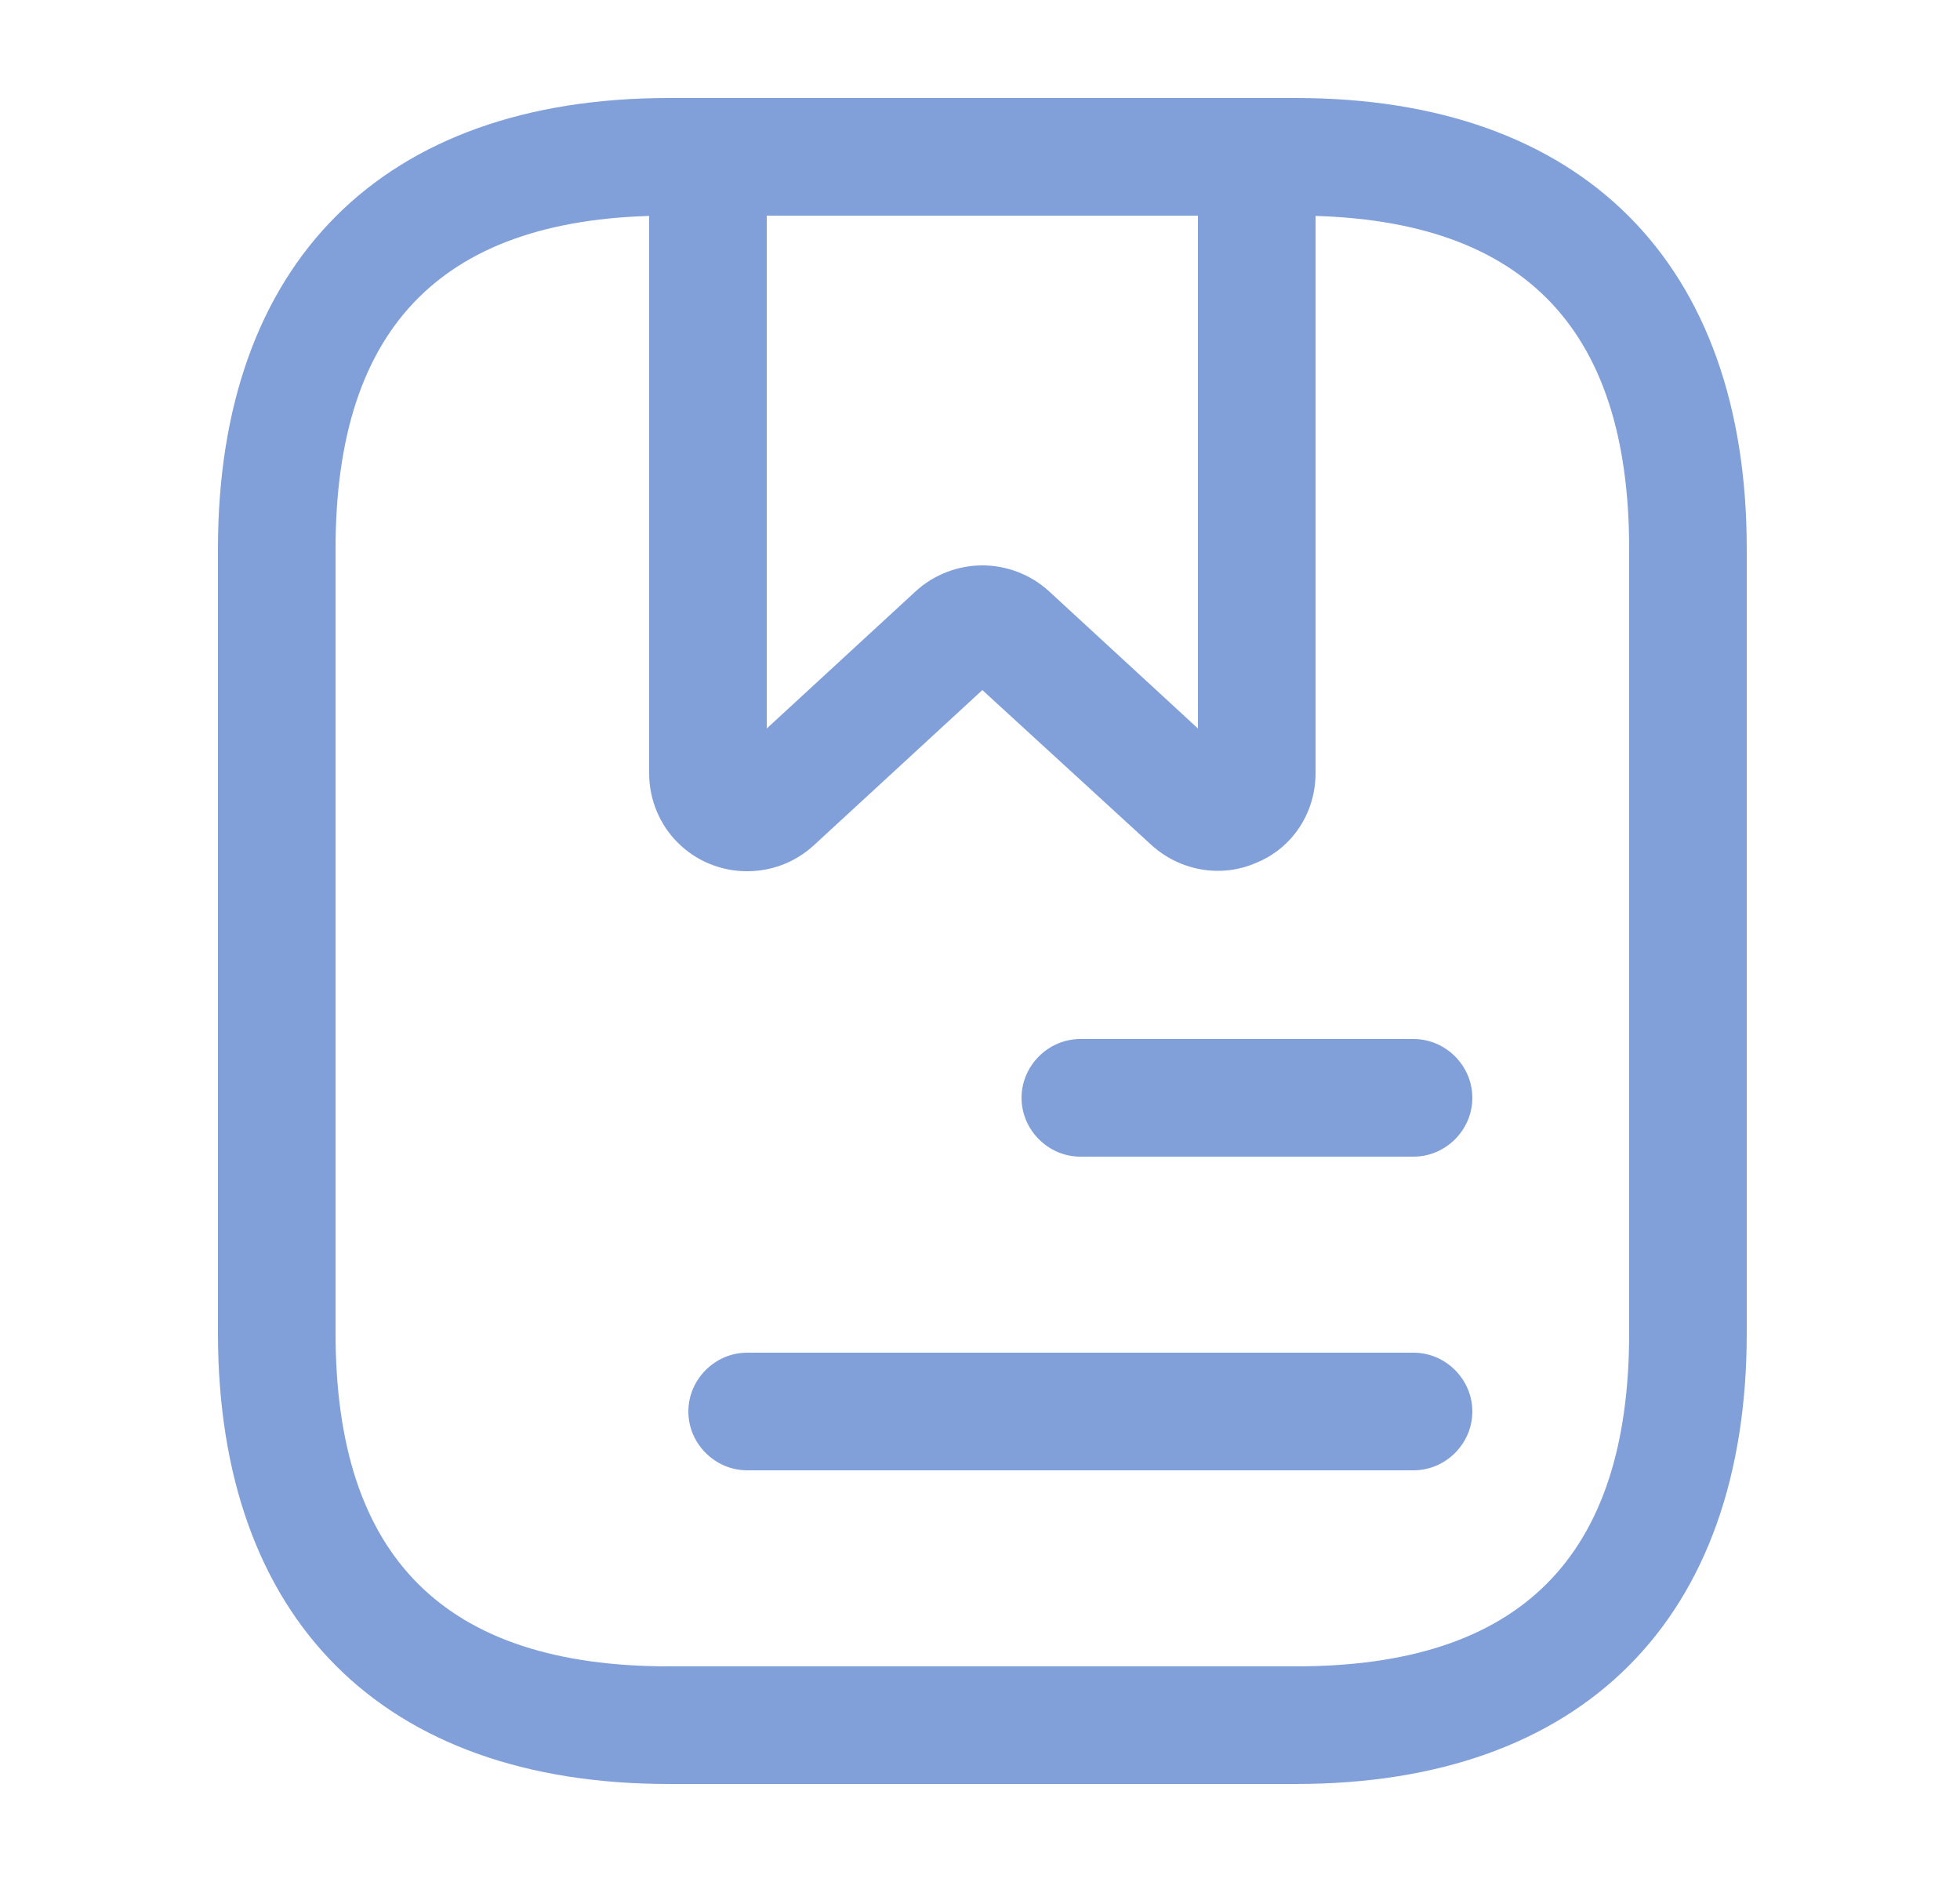 <svg xmlns="http://www.w3.org/2000/svg" width="25" height="24" viewBox="0 0 25 24" fill="none">
  <path d="M16.53 22.75H8.53C4.88 22.75 2.78 20.65 2.78 17V7C2.78 3.35 4.88 1.25 8.53 1.25H16.53C20.18 1.25 22.28 3.35 22.28 7V17C22.28 20.65 20.18 22.75 16.53 22.75ZM8.53 2.75C5.67 2.75 4.28 4.14 4.28 7V17C4.28 19.86 5.67 21.25 8.53 21.25H16.53C19.39 21.25 20.78 19.86 20.78 17V7C20.78 4.14 19.39 2.75 16.53 2.75H8.53Z" fill="#819FD8"/>
  <path d="M9.53 11.11C9.367 11.111 9.205 11.079 9.053 11.017C8.902 10.956 8.764 10.864 8.648 10.749C8.532 10.634 8.44 10.497 8.377 10.346C8.314 10.195 8.281 10.034 8.28 9.87V2C8.28 1.59 8.62 1.25 9.03 1.25H16.03C16.44 1.25 16.78 1.59 16.78 2V9.86C16.78 10.36 16.49 10.81 16.03 11C15.58 11.2 15.05 11.11 14.68 10.77L12.53 8.8L10.38 10.78C10.14 11 9.84 11.11 9.53 11.11ZM12.53 7.21C12.83 7.21 13.14 7.32 13.38 7.54L15.28 9.29V2.75H9.78V9.29L11.68 7.54C11.92 7.32 12.23 7.21 12.53 7.21ZM18.03 14.75H13.78C13.37 14.75 13.03 14.41 13.03 14C13.03 13.59 13.37 13.25 13.78 13.25H18.03C18.44 13.25 18.78 13.59 18.78 14C18.78 14.41 18.44 14.75 18.03 14.75ZM18.03 18.75H9.53C9.12 18.75 8.78 18.41 8.78 18C8.78 17.59 9.12 17.25 9.53 17.25H18.03C18.44 17.25 18.78 17.59 18.78 18C18.78 18.41 18.44 18.75 18.03 18.75Z" fill="#819FD8"/>
</svg>